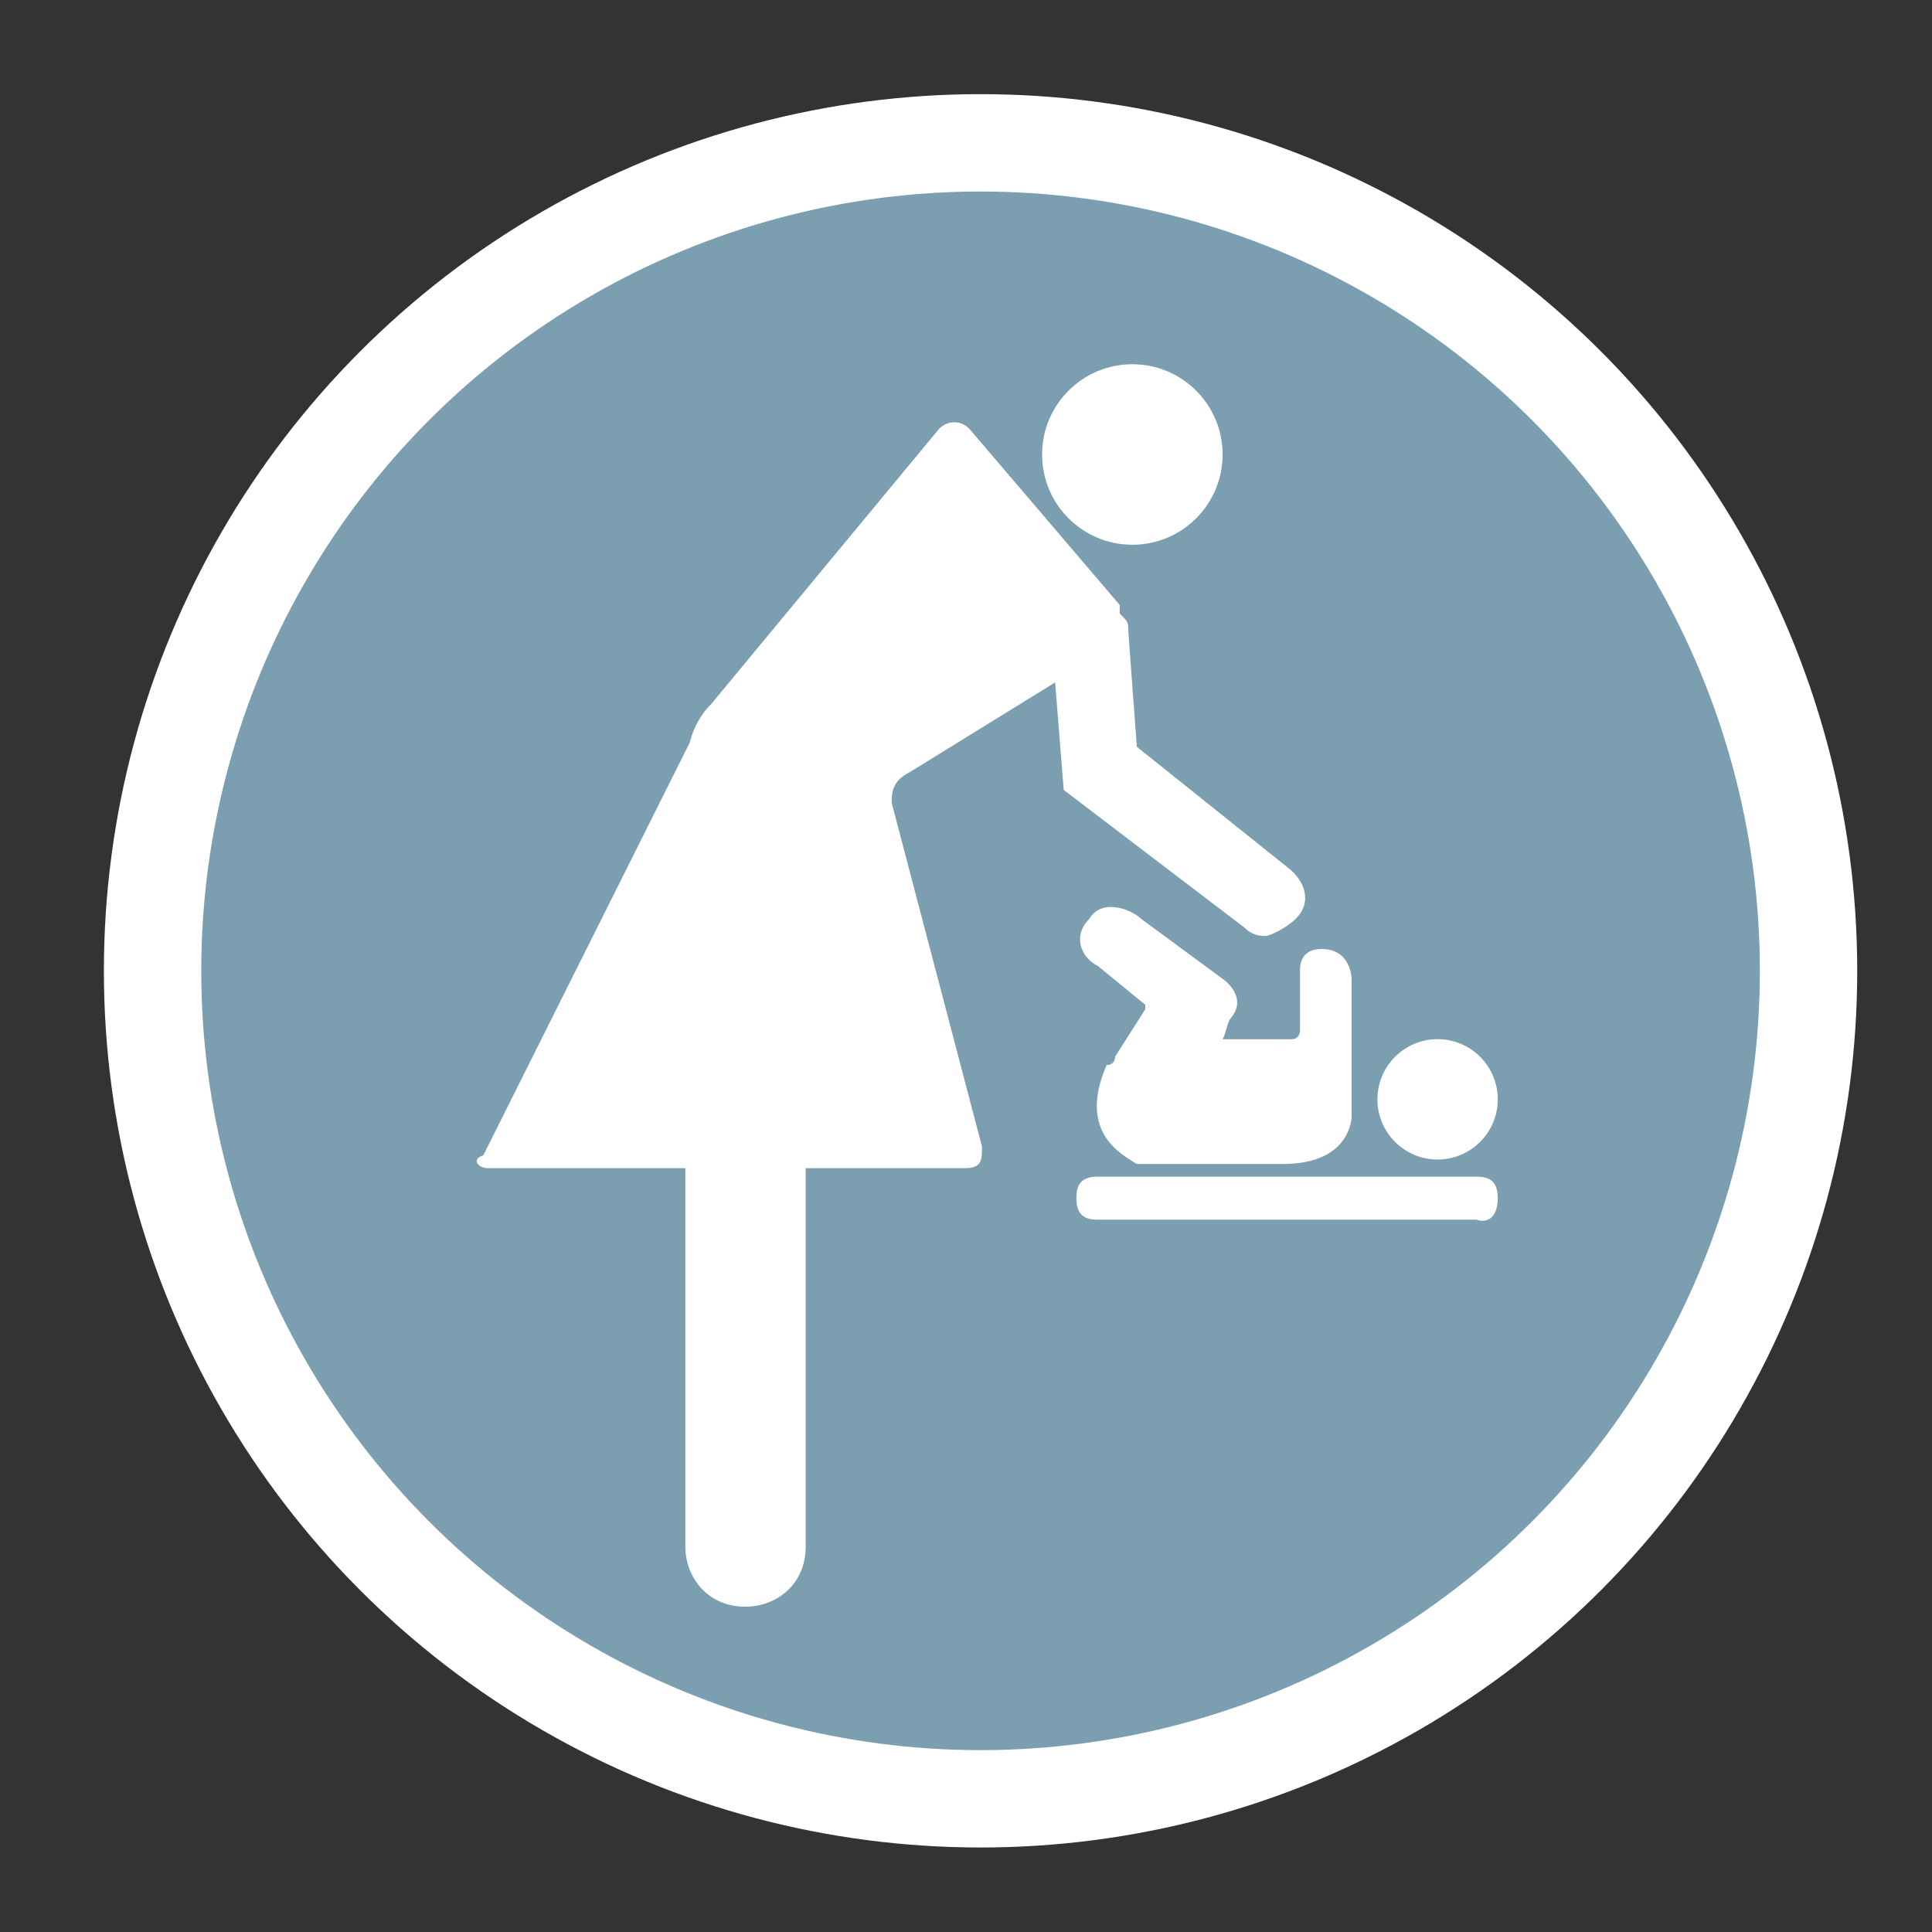 <?xml version="1.0" encoding="utf-8"?>
<!-- Generator: Adobe Illustrator 23.0.1, SVG Export Plug-In . SVG Version: 6.00 Build 0)  -->
<svg version="1.1" id="Layer_1" xmlns="http://www.w3.org/2000/svg" xmlns:xlink="http://www.w3.org/1999/xlink" x="0px" y="0px"
	 width="19.843px" height="19.843px" viewBox="0 0 19.843 19.843" enable-background="new 0 0 19.843 19.843" xml:space="preserve">
<rect x="0" y="0" width="19.843" height="19.843" fill="#333333" stroke="none"/>
<circle fill="#7B9EB0" stroke="#FFFFFF" stroke-miterlimit="10" cx="10.071" cy="9.971" r="8.504"/>
<g>
	<g>
		<circle fill="#FFFFFF" cx="11.63" cy="4.668" r="0.927"/>
		<path fill="#FFFFFF" d="M12.646,10.452c0.177-0.221-0.088-0.398-0.088-0.398l-0.839-0.618c-0.088-0.088-0.398-0.221-0.53,0
			c-0.177,0.177-0.088,0.398,0.088,0.486l0.486,0.398v0.045l-0.309,0.486c0,0,0,0.088-0.088,0.088
			c-0.309,0.706,0.177,0.927,0.309,1.016h0.088c0.177,0,0.839,0,1.413,0c0.706,0,0.706-0.486,0.706-0.486v-1.413l0,0
			c0,0,0-0.309-0.309-0.309c-0.221,0-0.221,0.177-0.221,0.221v0.088v0.53c0,0,0,0.088-0.088,0.088h-0.706l0,0
			C12.602,10.584,12.602,10.496,12.646,10.452z"/>
		<circle fill="#FFFFFF" cx="14.765" cy="11.291" r="0.618"/>
		<path fill="#FFFFFF" d="M15.383,12.306c0-0.177-0.088-0.221-0.221-0.221h-3.886c-0.177,0-0.221,0.088-0.221,0.221
			c0,0.177,0.088,0.221,0.221,0.221h3.886C15.295,12.571,15.383,12.483,15.383,12.306z"/>
		<path fill="#FFFFFF" d="M5.008,11.998h2.031v3.886c0,0.309,0.221,0.618,0.618,0.618c0.309,0,0.618-0.221,0.618-0.618v-3.886h1.634
			c0.177,0,0.177-0.088,0.177-0.221L9.158,8.245c0-0.088,0-0.221,0.177-0.309l1.502-0.927l0.088,1.104l1.855,1.413
			C12.867,9.613,12.955,9.613,13,9.613c0.045,0,0.221-0.088,0.309-0.177c0.177-0.177,0.088-0.398-0.088-0.53L11.676,7.67
			l-0.088-1.192c0-0.088,0-0.088-0.088-0.177c0,0,0,0,0-0.088l0,0l0,0l-1.545-1.81c-0.088-0.088-0.221-0.088-0.309,0l-2.34,2.826
			C7.216,7.317,7.128,7.45,7.084,7.627l-2.12,4.239C4.831,11.909,4.919,11.998,5.008,11.998z"/>
	</g>
</g>
</svg>
